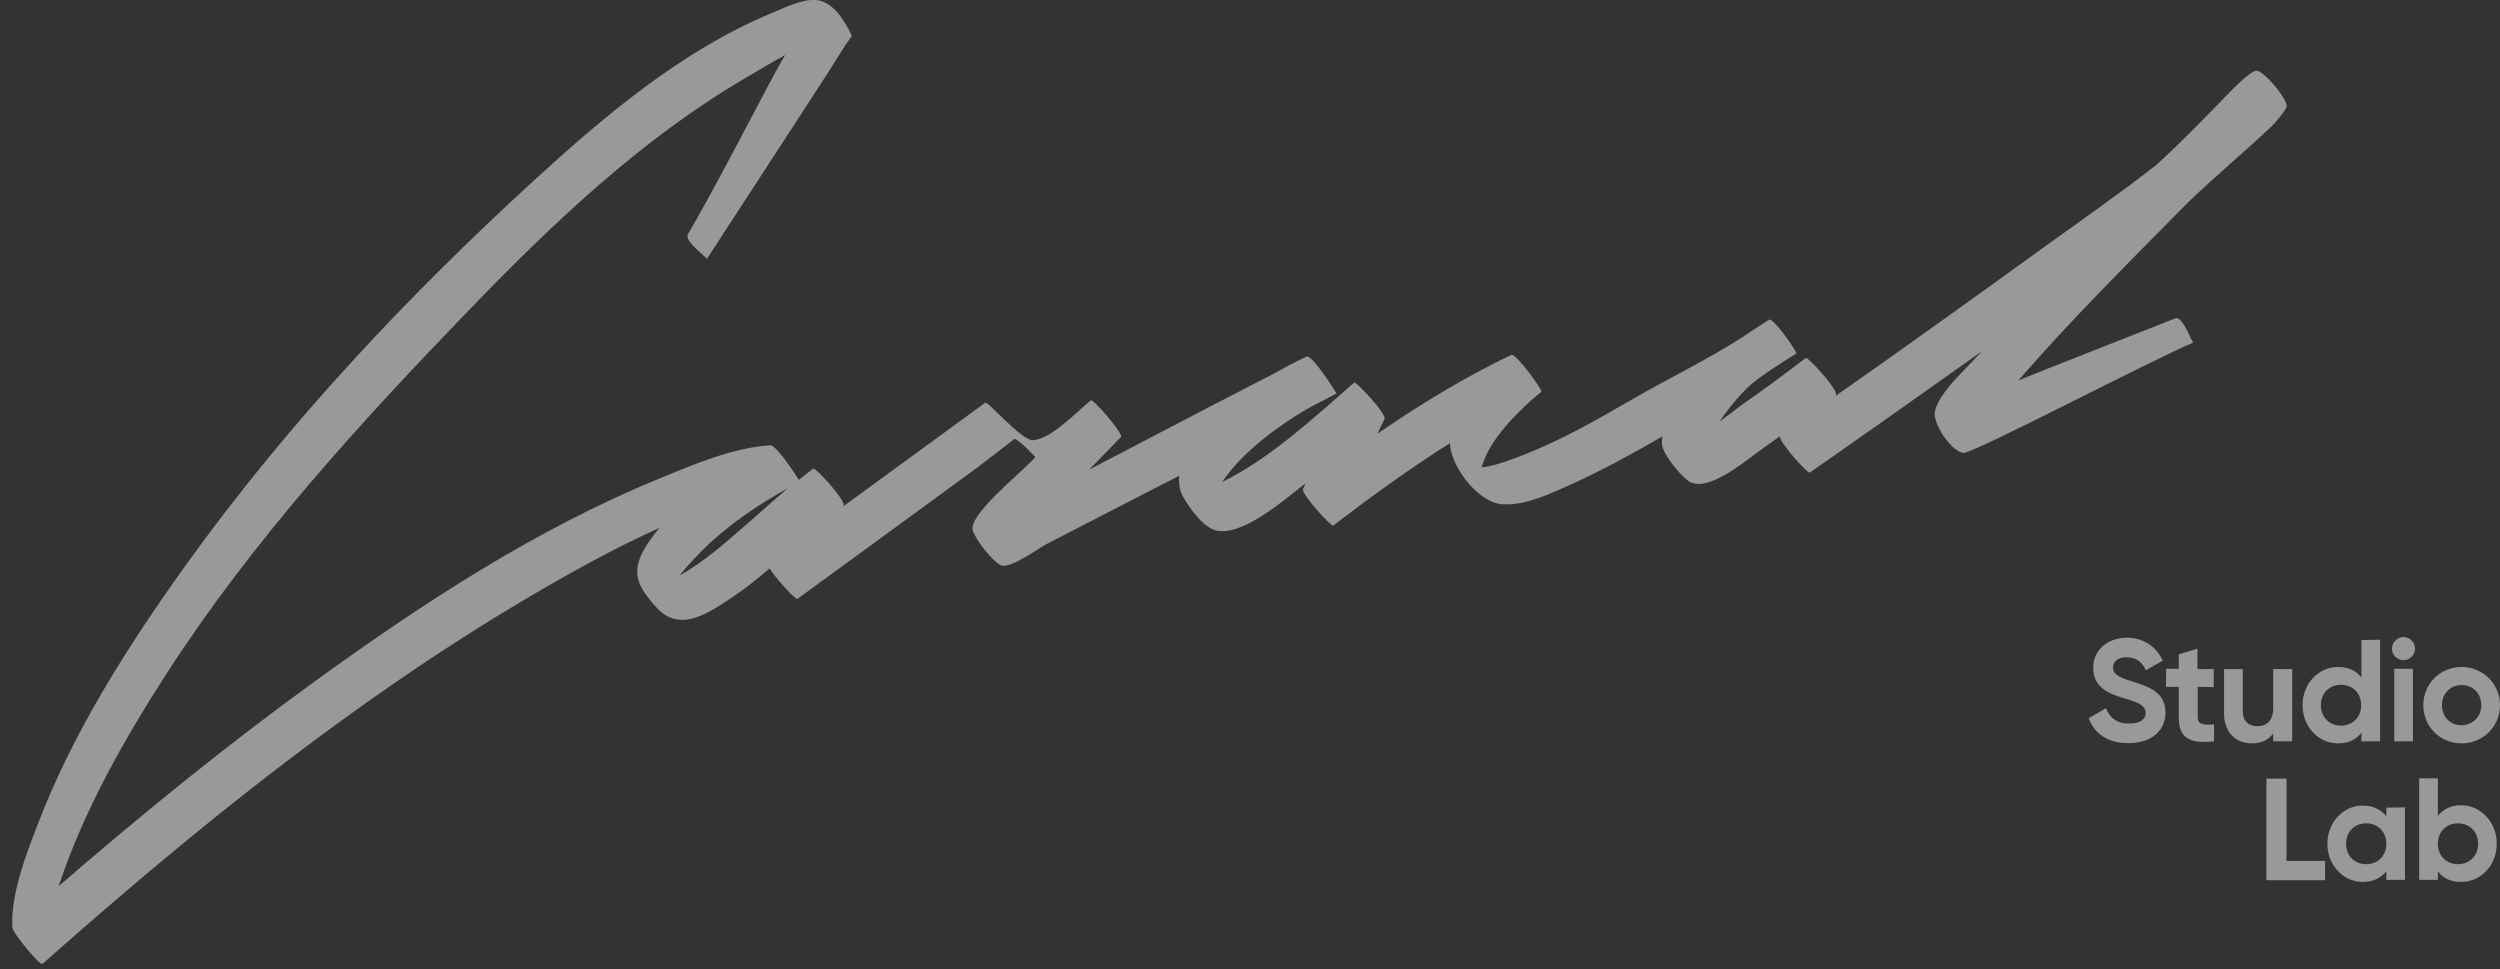 <svg width="49" height="19" viewBox="0 0 49 19" fill="none" xmlns="http://www.w3.org/2000/svg">
<rect x="0" y="0" width="49" height="19" fill="#333333" stroke="none"/>
<g opacity="0.5" clip-path="url(#clip0_431_155)">
<path d="M40.94 14.077L41.277 13.88C41.346 14.066 41.486 14.182 41.735 14.182C41.973 14.182 42.054 14.083 42.054 13.973C42.054 13.828 41.921 13.77 41.625 13.683C41.323 13.596 41.027 13.468 41.027 13.091C41.027 12.714 41.34 12.499 41.683 12.499C42.008 12.499 42.257 12.667 42.391 12.946L42.06 13.137C41.99 12.986 41.88 12.882 41.677 12.882C41.515 12.882 41.416 12.969 41.416 13.079C41.416 13.201 41.491 13.265 41.793 13.358C42.106 13.456 42.443 13.561 42.443 13.967C42.443 14.338 42.147 14.565 41.724 14.565C41.312 14.57 41.045 14.373 40.94 14.077Z" fill="white"/>
<path d="M43.075 13.462V14.054C43.075 14.205 43.186 14.211 43.395 14.199V14.53C42.878 14.588 42.704 14.437 42.704 14.054V13.462H42.455V13.108H42.704V12.824L43.07 12.714V13.114H43.389V13.468L43.075 13.462Z" fill="white"/>
<path d="M44.927 13.108V14.53H44.555V14.373C44.468 14.501 44.323 14.57 44.132 14.57C43.83 14.57 43.592 14.361 43.592 13.984V13.114H43.958V13.944C43.958 14.135 44.074 14.234 44.242 14.234C44.422 14.234 44.555 14.129 44.555 13.88V13.114H44.927V13.108Z" fill="white"/>
<path d="M46.65 12.539V14.53H46.284V14.361C46.18 14.495 46.029 14.57 45.826 14.57C45.443 14.57 45.13 14.245 45.13 13.822C45.13 13.398 45.443 13.073 45.826 13.073C46.035 13.073 46.186 13.149 46.284 13.282V12.545L46.65 12.539ZM46.279 13.822C46.279 13.584 46.11 13.421 45.884 13.421C45.658 13.421 45.489 13.584 45.489 13.822C45.489 14.06 45.658 14.222 45.884 14.222C46.11 14.222 46.279 14.06 46.279 13.822Z" fill="white"/>
<path d="M46.882 12.714C46.882 12.592 46.986 12.487 47.108 12.487C47.236 12.487 47.335 12.592 47.335 12.714C47.335 12.835 47.23 12.94 47.108 12.94C46.986 12.94 46.882 12.835 46.882 12.714ZM46.928 13.108H47.294V14.53H46.928V13.108Z" fill="white"/>
<path d="M47.497 13.822C47.497 13.398 47.828 13.073 48.246 13.073C48.663 13.073 49 13.398 49 13.822C49 14.245 48.663 14.57 48.246 14.57C47.828 14.57 47.497 14.245 47.497 13.822ZM48.634 13.822C48.634 13.59 48.466 13.427 48.246 13.427C48.031 13.427 47.863 13.59 47.863 13.822C47.863 14.054 48.031 14.216 48.246 14.216C48.466 14.211 48.634 14.048 48.634 13.822Z" fill="white"/>
<path d="M45.571 16.874V17.252H44.422V15.261H44.816V16.874H45.571Z" fill="white"/>
<path d="M47.137 15.824V17.246H46.772V17.077C46.667 17.205 46.517 17.286 46.308 17.286C45.931 17.286 45.617 16.961 45.617 16.538C45.617 16.114 45.931 15.789 46.308 15.789C46.517 15.789 46.667 15.87 46.772 15.998V15.83L47.137 15.824ZM46.772 16.538C46.772 16.3 46.604 16.137 46.377 16.137C46.151 16.137 45.983 16.3 45.983 16.538C45.983 16.776 46.151 16.938 46.377 16.938C46.604 16.938 46.772 16.776 46.772 16.538Z" fill="white"/>
<path d="M48.936 16.538C48.936 16.961 48.623 17.286 48.24 17.286C48.031 17.286 47.88 17.211 47.782 17.077V17.246H47.416V15.255H47.782V15.992C47.886 15.859 48.037 15.783 48.24 15.783C48.623 15.783 48.936 16.114 48.936 16.538ZM48.571 16.538C48.571 16.3 48.403 16.137 48.176 16.137C47.95 16.137 47.782 16.3 47.782 16.538C47.782 16.776 47.95 16.938 48.176 16.938C48.403 16.938 48.571 16.776 48.571 16.538Z" fill="white"/>
<path d="M44.213 1.387C44.079 1.427 43.807 1.694 43.598 1.915C43.168 2.356 42.733 2.808 42.257 3.238C41.544 3.795 40.801 4.311 40.07 4.839C38.712 5.82 37.348 6.801 35.973 7.764C35.979 7.752 35.979 7.746 35.985 7.735C36.02 7.63 35.433 6.986 35.393 7.015C34.987 7.329 34.569 7.636 34.145 7.932C34.064 7.99 33.902 8.118 33.704 8.263C33.884 7.996 34.087 7.746 34.325 7.532C34.522 7.358 34.987 7.067 35.207 6.928C35.236 6.911 34.755 6.214 34.673 6.267C34.499 6.377 34.331 6.487 34.169 6.597C33.49 7.038 32.735 7.398 32.033 7.804C31.308 8.222 30.577 8.646 29.793 8.942C29.602 9.011 29.312 9.133 29.039 9.162C29.056 9.104 29.08 9.04 29.103 8.982C29.201 8.75 29.352 8.541 29.515 8.35C29.724 8.106 29.962 7.88 30.211 7.677C30.24 7.654 29.712 6.911 29.619 6.957C28.708 7.392 27.838 7.926 26.996 8.501C27.043 8.408 27.089 8.309 27.136 8.216C27.188 8.112 26.573 7.474 26.544 7.497C25.772 8.17 24.902 8.982 23.956 9.447C24.072 9.267 24.217 9.104 24.368 8.953C24.751 8.576 25.209 8.251 25.685 7.978C25.853 7.891 26.027 7.804 26.196 7.712C26.196 7.712 25.72 6.934 25.604 6.992C25.407 7.085 25.209 7.184 25.012 7.3C24.113 7.764 23.213 8.228 22.32 8.698C21.994 8.866 21.67 9.035 21.35 9.203C21.559 8.988 21.762 8.779 21.971 8.565C22.029 8.507 21.42 7.81 21.38 7.845C21.107 8.071 20.608 8.599 20.254 8.628C20.068 8.646 19.581 8.106 19.372 7.926C19.354 7.909 19.337 7.897 19.314 7.891C18.385 8.57 17.451 9.249 16.523 9.928C16.528 9.922 16.528 9.911 16.534 9.905C16.581 9.812 15.983 9.156 15.942 9.185C15.844 9.255 15.751 9.331 15.658 9.406C15.559 9.249 15.211 8.721 15.095 8.727C14.358 8.779 13.604 9.098 12.931 9.377C10.517 10.363 8.289 11.82 6.182 13.346C4.442 14.605 2.776 15.963 1.151 17.367C1.639 15.893 2.422 14.512 3.258 13.213C4.952 10.59 7.053 8.292 9.217 6.052C10.842 4.369 12.6 2.698 14.637 1.514C14.84 1.398 15.107 1.23 15.391 1.079C15.165 1.422 14.213 3.336 13.482 4.596C13.407 4.729 13.871 5.054 13.853 5.077C14.341 4.329 15.966 1.833 16.291 1.329C16.354 1.23 16.546 0.899 16.685 0.725C16.691 0.714 16.697 0.702 16.691 0.69C16.534 0.36 16.302 0.017 15.983 -0C15.693 -0.018 15.316 0.18 15.06 0.284C13.343 1.01 11.84 2.28 10.482 3.522C7.97 5.82 5.625 8.315 3.641 11.077C2.498 12.673 1.413 14.373 0.716 16.218C0.49 16.81 0.217 17.518 0.24 18.174C0.246 18.284 0.786 18.934 0.832 18.893C3.797 16.265 6.908 13.746 10.325 11.727C11.161 11.234 12.026 10.752 12.925 10.346C12.838 10.45 12.762 10.555 12.687 10.665C12.345 11.193 12.472 11.472 12.873 11.913C12.937 11.982 13 12.034 13.07 12.069C13.076 12.075 13.082 12.081 13.082 12.087C13.082 12.081 13.082 12.081 13.076 12.075C13.499 12.302 13.975 11.959 14.399 11.675C14.637 11.512 14.863 11.332 15.084 11.141C15.217 11.356 15.6 11.762 15.629 11.739C16.807 10.88 17.985 10.021 19.157 9.162C19.36 9.011 19.836 8.64 19.888 8.599C20.068 8.704 20.19 8.86 20.294 8.959C20.248 9.011 20.196 9.064 20.143 9.11C19.958 9.307 19 10.085 19.064 10.387C19.099 10.549 19.47 11.037 19.633 11.083C19.824 11.141 20.358 10.741 20.521 10.659C21.281 10.271 22.035 9.876 22.795 9.487C22.9 9.435 23.01 9.377 23.114 9.325C23.103 9.435 23.109 9.545 23.149 9.65C23.207 9.795 23.376 10.044 23.55 10.218C23.666 10.329 23.764 10.375 23.799 10.387C24.321 10.555 25.186 9.783 25.592 9.47C25.575 9.505 25.557 9.545 25.54 9.58C25.494 9.679 26.097 10.329 26.132 10.3C26.869 9.737 27.629 9.185 28.418 8.686C28.436 9.145 28.963 9.841 29.433 9.882C29.892 9.922 30.42 9.661 30.82 9.481C31.424 9.209 32.01 8.884 32.584 8.553C32.573 8.623 32.567 8.692 32.584 8.756C32.625 8.942 32.985 9.389 33.147 9.458C33.548 9.626 34.273 8.977 34.581 8.768C34.685 8.698 34.784 8.623 34.882 8.553C34.894 8.686 35.428 9.29 35.474 9.261C36.6 8.478 37.72 7.683 38.84 6.888C38.822 6.911 38.799 6.934 38.782 6.951C38.544 7.224 38.004 7.688 37.923 8.066C37.911 8.124 37.929 8.187 37.929 8.187C37.981 8.448 38.277 8.849 38.48 8.878C38.654 8.901 42.217 7.033 42.989 6.714C42.965 6.725 42.78 6.185 42.64 6.238C42.64 6.238 39.751 7.375 39.559 7.456C39.716 7.282 39.873 7.102 40.029 6.928C40.958 5.901 41.938 4.926 42.907 3.946C43.435 3.441 43.986 2.982 44.503 2.495C44.584 2.42 44.764 2.211 44.816 2.1C44.868 1.973 44.346 1.346 44.213 1.387ZM14.393 10.485C14.248 10.613 13.772 11.031 13.32 11.28C13.453 11.106 13.61 10.949 13.708 10.845C14.213 10.329 14.817 9.917 15.443 9.568C15.089 9.87 14.747 10.184 14.393 10.485Z" fill="white"/>
</g>
<defs>
<clipPath id="clip0_431_155">
<rect width="48.76" height="18.899" fill="white" transform="translate(0.24)"/>
</clipPath>
</defs>
</svg>
